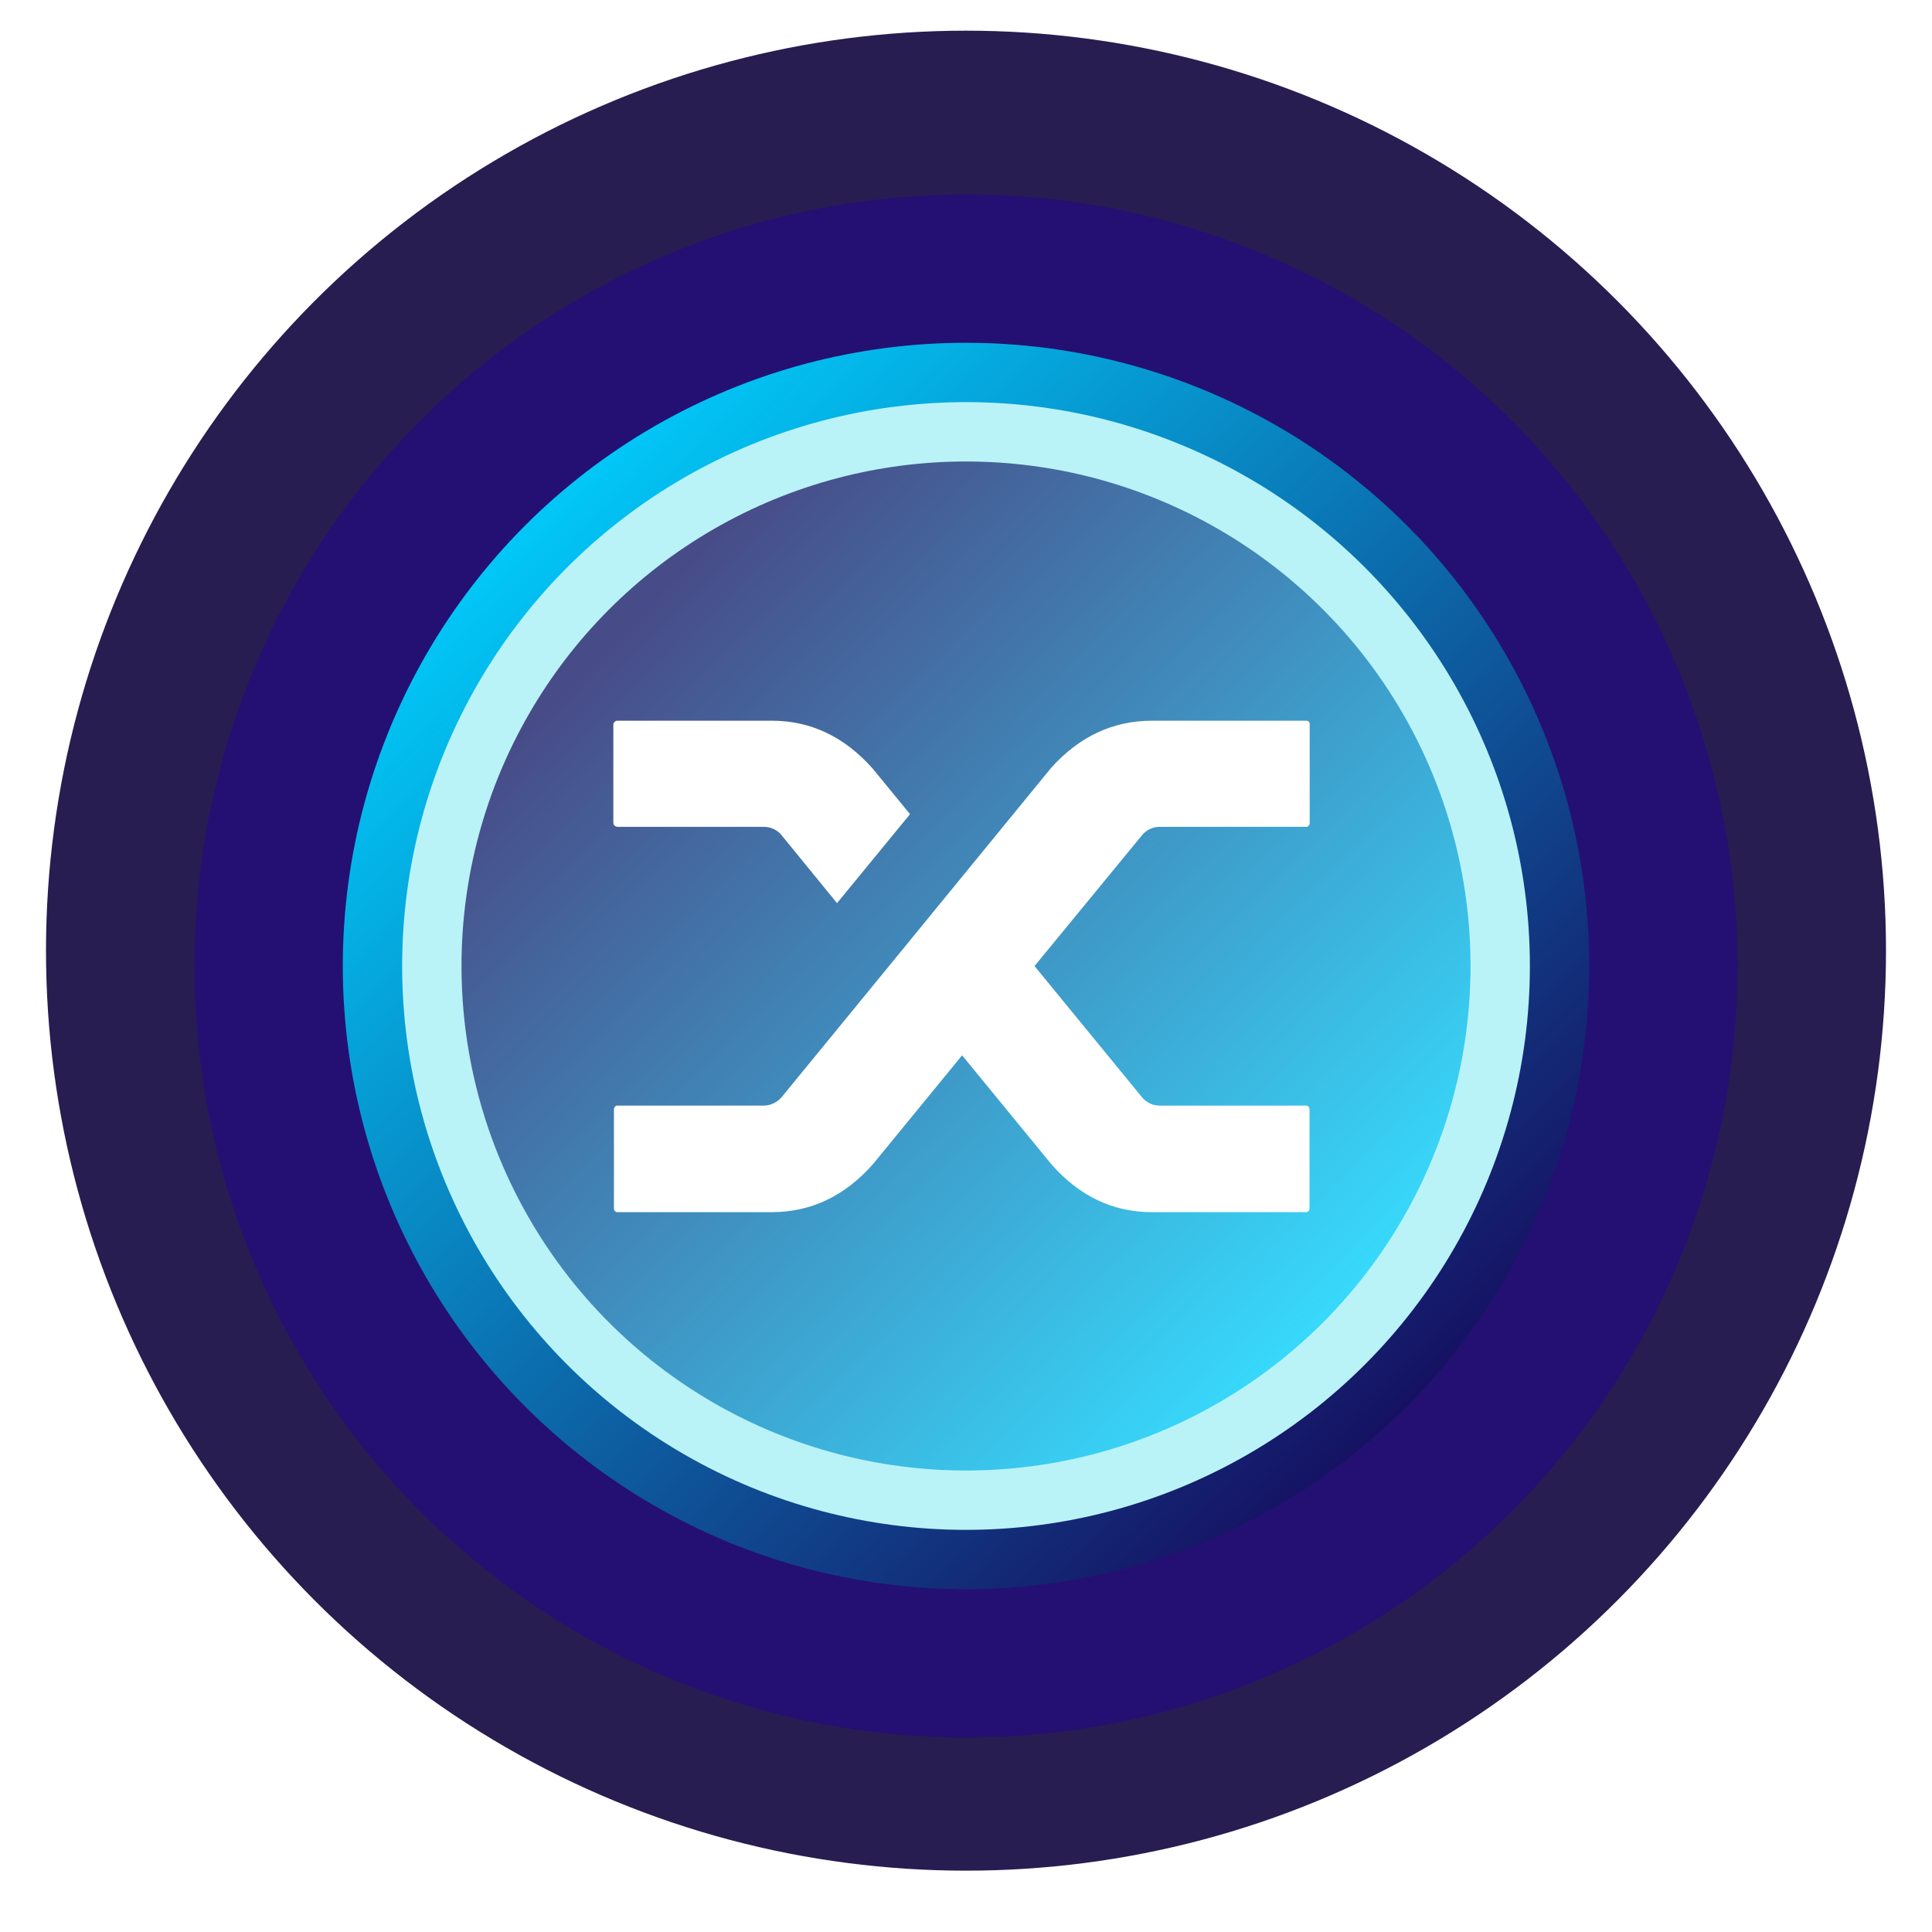 <svg width="126" height="126" viewBox="0 0 126 126" fill="none" xmlns="http://www.w3.org/2000/svg">
    <circle cx="63" cy="62" r="60" fill="#11053F" fill-opacity="0.9"/>
    <g filter="url(#filter0_d)">
        <circle cx="63" cy="63" r="50.323" fill="#241072"/>
    </g>
    <g filter="url(#filter1_d)">
        <circle cx="63.001" cy="63" r="40.645" fill="url(#paint0_linear)"/>
    </g>
    <g filter="url(#filter2_d)">
        <circle cx="63.001" cy="63" r="36.774" fill="#B9F3F7"/>
    </g>
    <circle cx="63.001" cy="63" r="32.903" fill="url(#paint1_linear)" fill-opacity="0.7"/>
    <path d="M50.976 54.473C50.691 54.119 50.259 53.923 49.798 53.923H40.285C40.206 53.923 40.137 53.894 40.078 53.844C40.029 53.795 40 53.736 40 53.668V47.257C40 47.188 40.029 47.13 40.078 47.08C40.137 47.022 40.206 46.992 40.285 47.002H50.337C52.87 47.002 55.06 48.042 56.905 50.114L59.35 53.098L54.588 58.9L50.976 54.473ZM68.548 50.084C70.384 48.033 72.583 47.002 75.145 47.002H85.169C85.238 46.992 85.306 47.022 85.355 47.061C85.404 47.11 85.424 47.179 85.414 47.257V53.668C85.414 53.736 85.395 53.795 85.355 53.844C85.306 53.903 85.238 53.933 85.169 53.923H75.656C75.204 53.913 74.772 54.119 74.478 54.473L67.469 63.004L74.507 71.594C74.792 71.918 75.214 72.114 75.646 72.105H85.159C85.228 72.095 85.306 72.134 85.346 72.183C85.385 72.242 85.414 72.32 85.404 72.389V78.8C85.404 78.868 85.385 78.927 85.346 78.977C85.296 79.035 85.228 79.065 85.159 79.055H75.145C72.583 79.055 70.404 78.014 68.578 75.943L62.746 68.826L56.915 75.943C55.079 78.014 52.88 79.055 50.318 79.055H40.285C40.216 79.065 40.137 79.026 40.098 78.977C40.049 78.918 40.029 78.839 40.039 78.77V72.36C40.039 72.291 40.059 72.232 40.098 72.183C40.147 72.124 40.216 72.095 40.285 72.105H49.798C50.249 72.105 50.681 71.898 50.976 71.555L57.858 63.151L68.548 50.084Z" fill="white"/>
    <defs>
        <filter id="filter0_d" x="0.678" y="0.678" width="124.645" height="124.645" filterUnits="userSpaceOnUse" color-interpolation-filters="sRGB">
            <feFlood flood-opacity="0" result="BackgroundImageFix"/>
            <feColorMatrix in="SourceAlpha" type="matrix" values="0 0 0 0 0 0 0 0 0 0 0 0 0 0 0 0 0 0 127 0" result="hardAlpha"/>
            <feMorphology radius="2" operator="dilate" in="SourceAlpha" result="effect1_dropShadow"/>
            <feOffset/>
            <feGaussianBlur stdDeviation="5"/>
            <feColorMatrix type="matrix" values="0 0 0 0 0 0 0 0 0 0.82 0 0 0 0 1 0 0 0 1 0"/>
            <feBlend mode="normal" in2="BackgroundImageFix" result="effect1_dropShadow"/>
            <feBlend mode="normal" in="SourceGraphic" in2="effect1_dropShadow" result="shape"/>
        </filter>
        <filter id="filter1_d" x="17.355" y="17.355" width="91.29" height="91.29" filterUnits="userSpaceOnUse" color-interpolation-filters="sRGB">
            <feFlood flood-opacity="0" result="BackgroundImageFix"/>
            <feColorMatrix in="SourceAlpha" type="matrix" values="0 0 0 0 0 0 0 0 0 0 0 0 0 0 0 0 0 0 127 0" result="hardAlpha"/>
            <feMorphology radius="1" operator="dilate" in="SourceAlpha" result="effect1_dropShadow"/>
            <feOffset/>
            <feGaussianBlur stdDeviation="2"/>
            <feColorMatrix type="matrix" values="0 0 0 0 0 0 0 0 0 0.82 0 0 0 0 1 0 0 0 1 0"/>
            <feBlend mode="normal" in2="BackgroundImageFix" result="effect1_dropShadow"/>
            <feBlend mode="normal" in="SourceGraphic" in2="effect1_dropShadow" result="shape"/>
        </filter>
        <filter id="filter2_d" x="21.227" y="21.226" width="83.548" height="83.548" filterUnits="userSpaceOnUse" color-interpolation-filters="sRGB">
            <feFlood flood-opacity="0" result="BackgroundImageFix"/>
            <feColorMatrix in="SourceAlpha" type="matrix" values="0 0 0 0 0 0 0 0 0 0 0 0 0 0 0 0 0 0 127 0" result="hardAlpha"/>
            <feMorphology radius="1" operator="dilate" in="SourceAlpha" result="effect1_dropShadow"/>
            <feOffset/>
            <feGaussianBlur stdDeviation="2"/>
            <feColorMatrix type="matrix" values="0 0 0 0 0 0 0 0 0 0 0 0 0 0 0 0 0 0 0.25 0"/>
            <feBlend mode="normal" in2="BackgroundImageFix" result="effect1_dropShadow"/>
            <feBlend mode="normal" in="SourceGraphic" in2="effect1_dropShadow" result="shape"/>
        </filter>
        <linearGradient id="paint0_linear" x1="95.42" y1="95.419" x2="32.517" y2="30.096" gradientUnits="userSpaceOnUse">
            <stop stop-color="#170659"/>
            <stop offset="1" stop-color="#00D1FF"/>
        </linearGradient>
        <linearGradient id="paint1_linear" x1="39.291" y1="42.677" x2="85.743" y2="87.677" gradientUnits="userSpaceOnUse">
            <stop stop-color="#170659"/>
            <stop offset="1" stop-color="#00D1FF"/>
        </linearGradient>
    </defs>
</svg>
